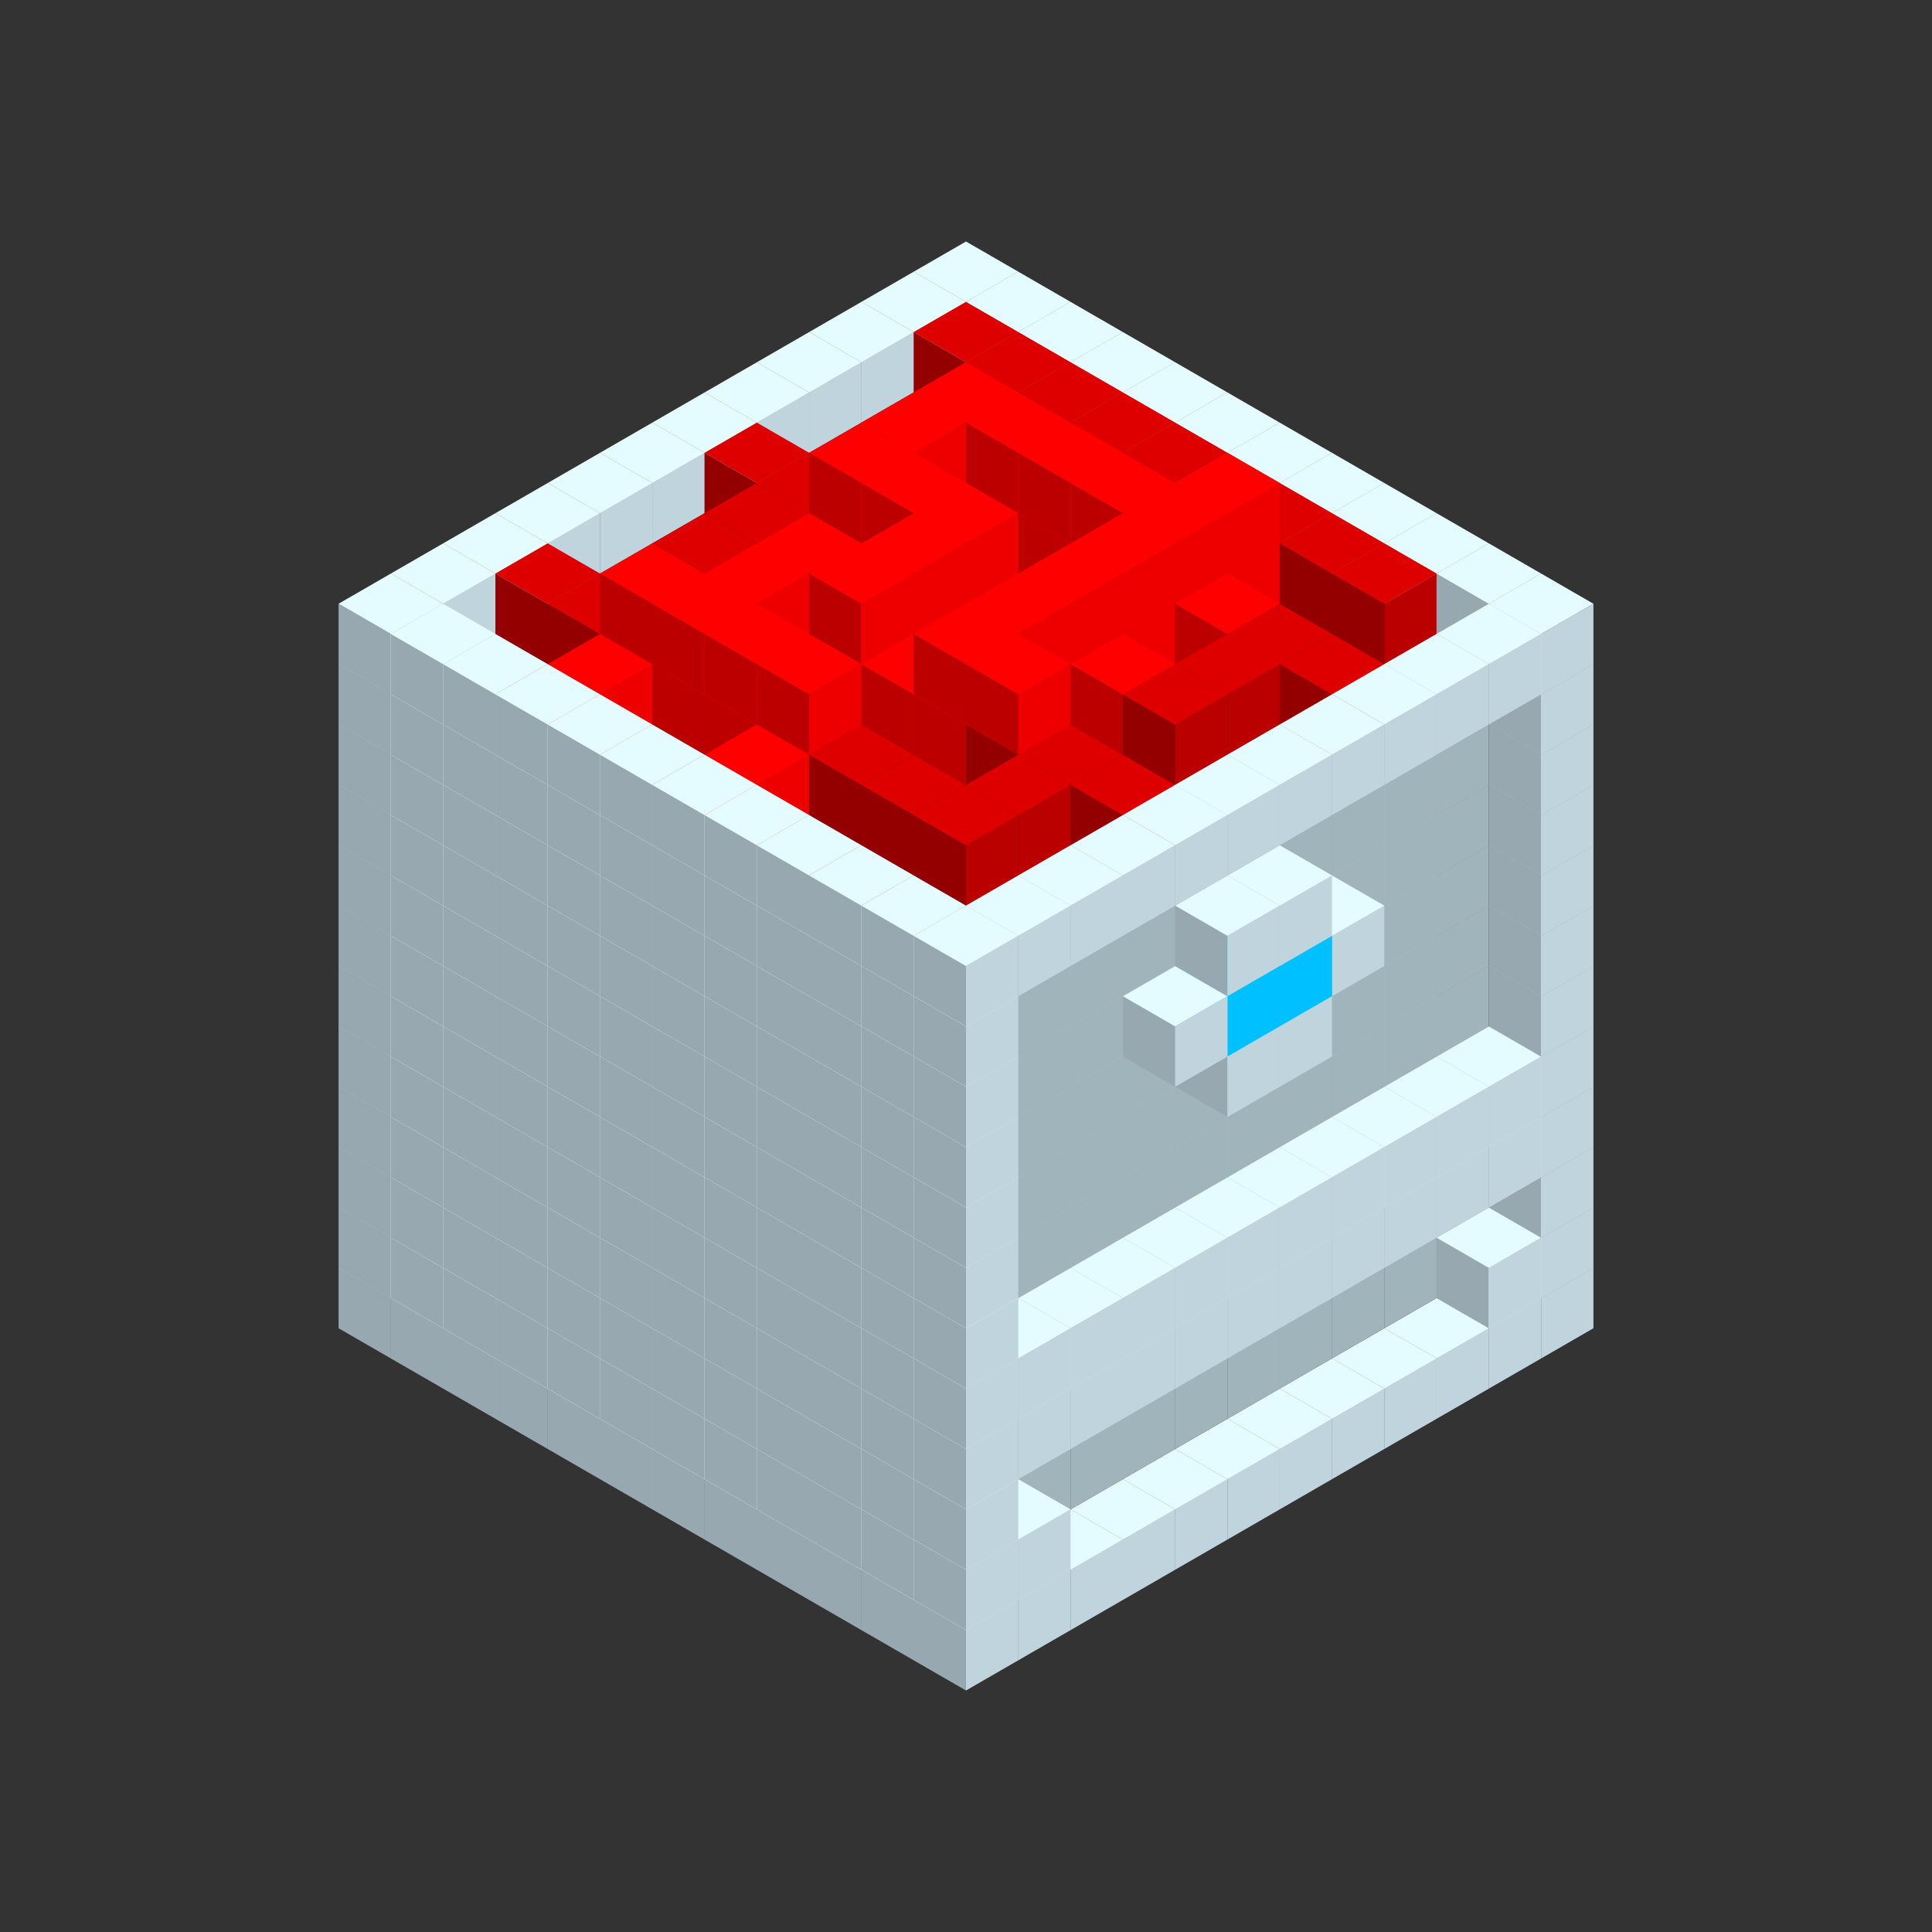 
<svg width='600' height='600' viewBox='4436371 5550000 3200000 3200000' xmlns='http://www.w3.org/2000/svg' xmlns:xlink='http://www.w3.org/1999/xlink'>
<rect x="4436371" y="5550000" width="3200000" height="3200000" fill="#333333" stroke="none"/>
<use xlink:href='#v-0x0000014a-1' transform='translate(983738,3600000)'/>
<use xlink:href='#v-0x0000014a-1' transform='translate(1070341,3650000)'/>
<use xlink:href='#v-0x0000014a-1' transform='translate(1156944,3700000)'/>
<use xlink:href='#v-0x0000014a-1' transform='translate(1243547,3750000)'/>
<use xlink:href='#v-0x0000014a-1' transform='translate(1330150,3800000)'/>
<use xlink:href='#v-0x0000014a-1' transform='translate(1416753,3850000)'/>
<use xlink:href='#v-0x0000014a-1' transform='translate(1503356,3900000)'/>
<use xlink:href='#v-0x0000014a-1' transform='translate(1589959,3950000)'/>
<use xlink:href='#v-0x0000014a-1' transform='translate(1676562,4000000)'/>
<use xlink:href='#v-0x0000014a-1' transform='translate(1763165,4050000)'/>
<use xlink:href='#v-0x0000014a-1' transform='translate(1849768,4100000)'/>
<use xlink:href='#v-0x0000014a-1' transform='translate(2889004,3600000)'/>
<use xlink:href='#v-0x0000014a-1' transform='translate(2802401,3650000)'/>
<use xlink:href='#v-0x0000014a-1' transform='translate(2715798,3700000)'/>
<use xlink:href='#v-0x0000014a-1' transform='translate(2629195,3750000)'/>
<use xlink:href='#v-0x0000014a-1' transform='translate(2542592,3800000)'/>
<use xlink:href='#v-0x0000014a-1' transform='translate(2455989,3850000)'/>
<use xlink:href='#v-0x0000014a-1' transform='translate(2369386,3900000)'/>
<use xlink:href='#v-0x0000014a-1' transform='translate(2282783,3950000)'/>
<use xlink:href='#v-0x0000014a-1' transform='translate(2196180,4000000)'/>
<use xlink:href='#v-0x0000014a-1' transform='translate(2109577,4050000)'/>
<use xlink:href='#v-0x0000014a-1' transform='translate(2022974,4100000)'/>
<use xlink:href='#v-0x0000014a-1' transform='translate(1936371,4150000)'/>
<use xlink:href='#v-0x0000014a-1' transform='translate(983738,3500000)'/>
<use xlink:href='#v-0x0000014a-1' transform='translate(1070341,3550000)'/>
<use xlink:href='#v-0x0000014a-1' transform='translate(1156944,3600000)'/>
<use xlink:href='#v-0x0000014a-1' transform='translate(1243547,3650000)'/>
<use xlink:href='#v-0x0000014a-1' transform='translate(1330150,3700000)'/>
<use xlink:href='#v-0x0000014a-1' transform='translate(1416753,3750000)'/>
<use xlink:href='#v-0x0000014a-1' transform='translate(1503356,3800000)'/>
<use xlink:href='#v-0x0000014a-1' transform='translate(1589959,3850000)'/>
<use xlink:href='#v-0x0000014a-1' transform='translate(1676562,3900000)'/>
<use xlink:href='#v-0x0000014a-1' transform='translate(1763165,3950000)'/>
<use xlink:href='#v-0x0000014a-2' transform='translate(2715798,3500000)'/>
<use xlink:href='#v-0x0000014a-2' transform='translate(2629195,3550000)'/>
<use xlink:href='#v-0x0000014a-2' transform='translate(2542592,3600000)'/>
<use xlink:href='#v-0x0000014a-2' transform='translate(2455989,3650000)'/>
<use xlink:href='#v-0x0000014a-2' transform='translate(2369386,3700000)'/>
<use xlink:href='#v-0x0000014a-2' transform='translate(2282783,3750000)'/>
<use xlink:href='#v-0x0000014a-2' transform='translate(2196180,3800000)'/>
<use xlink:href='#v-0x0000014a-2' transform='translate(2109577,3850000)'/>
<use xlink:href='#v-0x0000014a-2' transform='translate(2022974,3900000)'/>
<use xlink:href='#v-0x0000014a-2' transform='translate(1936371,3950000)'/>
<use xlink:href='#v-0x0000014a-1' transform='translate(1849768,4000000)'/>
<use xlink:href='#v-0x0000014a-1' transform='translate(2889004,3500000)'/>
<use xlink:href='#v-0x0000014a-1' transform='translate(2802401,3550000)'/>
<use xlink:href='#v-0x0000014a-1' transform='translate(2022974,4000000)'/>
<use xlink:href='#v-0x0000014a-1' transform='translate(1936371,4050000)'/>
<use xlink:href='#v-0x0000014a-1' transform='translate(983738,3400000)'/>
<use xlink:href='#v-0x0000014a-1' transform='translate(1070341,3450000)'/>
<use xlink:href='#v-0x0000014a-1' transform='translate(1156944,3500000)'/>
<use xlink:href='#v-0x0000014a-1' transform='translate(1243547,3550000)'/>
<use xlink:href='#v-0x0000014a-1' transform='translate(1330150,3600000)'/>
<use xlink:href='#v-0x0000014a-1' transform='translate(1416753,3650000)'/>
<use xlink:href='#v-0x0000014a-1' transform='translate(1503356,3700000)'/>
<use xlink:href='#v-0x0000014a-1' transform='translate(1589959,3750000)'/>
<use xlink:href='#v-0x0000014a-1' transform='translate(1676562,3800000)'/>
<use xlink:href='#v-0x0000014a-1' transform='translate(1763165,3850000)'/>
<use xlink:href='#v-0x0000014a-2' transform='translate(2715798,3400000)'/>
<use xlink:href='#v-0x0000014a-2' transform='translate(2629195,3450000)'/>
<use xlink:href='#v-0x0000014a-2' transform='translate(2542592,3500000)'/>
<use xlink:href='#v-0x0000014a-2' transform='translate(2455989,3550000)'/>
<use xlink:href='#v-0x0000014a-2' transform='translate(2369386,3600000)'/>
<use xlink:href='#v-0x0000014a-2' transform='translate(2282783,3650000)'/>
<use xlink:href='#v-0x0000014a-2' transform='translate(2196180,3700000)'/>
<use xlink:href='#v-0x0000014a-2' transform='translate(2109577,3750000)'/>
<use xlink:href='#v-0x0000014a-2' transform='translate(2022974,3800000)'/>
<use xlink:href='#v-0x0000014a-2' transform='translate(1936371,3850000)'/>
<use xlink:href='#v-0x0000014a-1' transform='translate(1849768,3900000)'/>
<use xlink:href='#v-0x0000014a-1' transform='translate(2889004,3400000)'/>
<use xlink:href='#v-0x0000014a-1' transform='translate(1936371,3950000)'/>
<use xlink:href='#v-0x0000014a-1' transform='translate(983738,3300000)'/>
<use xlink:href='#v-0x0000014a-1' transform='translate(1070341,3350000)'/>
<use xlink:href='#v-0x0000014a-1' transform='translate(1156944,3400000)'/>
<use xlink:href='#v-0x0000014a-1' transform='translate(1243547,3450000)'/>
<use xlink:href='#v-0x0000014a-1' transform='translate(1330150,3500000)'/>
<use xlink:href='#v-0x0000014a-1' transform='translate(1416753,3550000)'/>
<use xlink:href='#v-0x0000014a-1' transform='translate(1503356,3600000)'/>
<use xlink:href='#v-0x0000014a-1' transform='translate(1589959,3650000)'/>
<use xlink:href='#v-0x0000014a-1' transform='translate(1676562,3700000)'/>
<use xlink:href='#v-0x0000014a-1' transform='translate(1763165,3750000)'/>
<use xlink:href='#v-0x0000014a-2' transform='translate(2715798,3300000)'/>
<use xlink:href='#v-0x0000014a-2' transform='translate(2629195,3350000)'/>
<use xlink:href='#v-0x0000014a-2' transform='translate(2542592,3400000)'/>
<use xlink:href='#v-0x0000014a-2' transform='translate(2455989,3450000)'/>
<use xlink:href='#v-0x0000014a-2' transform='translate(2369386,3500000)'/>
<use xlink:href='#v-0x0000014a-2' transform='translate(2282783,3550000)'/>
<use xlink:href='#v-0x0000014a-2' transform='translate(2196180,3600000)'/>
<use xlink:href='#v-0x0000014a-2' transform='translate(2109577,3650000)'/>
<use xlink:href='#v-0x0000014a-2' transform='translate(2022974,3700000)'/>
<use xlink:href='#v-0x0000014a-2' transform='translate(1936371,3750000)'/>
<use xlink:href='#v-0x0000014a-1' transform='translate(1849768,3800000)'/>
<use xlink:href='#v-0x0000014a-1' transform='translate(2889004,3300000)'/>
<use xlink:href='#v-0x0000014a-1' transform='translate(2802401,3350000)'/>
<use xlink:href='#v-0x0000014a-1' transform='translate(2715798,3400000)'/>
<use xlink:href='#v-0x0000014a-1' transform='translate(2629195,3450000)'/>
<use xlink:href='#v-0x0000014a-1' transform='translate(2542592,3500000)'/>
<use xlink:href='#v-0x0000014a-1' transform='translate(2455989,3550000)'/>
<use xlink:href='#v-0x0000014a-1' transform='translate(2369386,3600000)'/>
<use xlink:href='#v-0x0000014a-1' transform='translate(2282783,3650000)'/>
<use xlink:href='#v-0x0000014a-1' transform='translate(2196180,3700000)'/>
<use xlink:href='#v-0x0000014a-1' transform='translate(2109577,3750000)'/>
<use xlink:href='#v-0x0000014a-1' transform='translate(2022974,3800000)'/>
<use xlink:href='#v-0x0000014a-1' transform='translate(1936371,3850000)'/>
<use xlink:href='#v-0x0000014a-1' transform='translate(983738,3200000)'/>
<use xlink:href='#v-0x0000014a-1' transform='translate(1070341,3250000)'/>
<use xlink:href='#v-0x0000014a-1' transform='translate(1156944,3300000)'/>
<use xlink:href='#v-0x0000014a-1' transform='translate(1243547,3350000)'/>
<use xlink:href='#v-0x0000014a-1' transform='translate(1330150,3400000)'/>
<use xlink:href='#v-0x0000014a-1' transform='translate(1416753,3450000)'/>
<use xlink:href='#v-0x0000014a-1' transform='translate(1503356,3500000)'/>
<use xlink:href='#v-0x0000014a-1' transform='translate(1589959,3550000)'/>
<use xlink:href='#v-0x0000014a-1' transform='translate(1676562,3600000)'/>
<use xlink:href='#v-0x0000014a-1' transform='translate(1763165,3650000)'/>
<use xlink:href='#v-0x0000014a-2' transform='translate(2715798,3200000)'/>
<use xlink:href='#v-0x0000014a-2' transform='translate(2629195,3250000)'/>
<use xlink:href='#v-0x0000014a-2' transform='translate(2542592,3300000)'/>
<use xlink:href='#v-0x0000014a-2' transform='translate(2455989,3350000)'/>
<use xlink:href='#v-0x0000014a-2' transform='translate(2369386,3400000)'/>
<use xlink:href='#v-0x0000014a-2' transform='translate(2282783,3450000)'/>
<use xlink:href='#v-0x0000014a-2' transform='translate(2196180,3500000)'/>
<use xlink:href='#v-0x0000014a-2' transform='translate(2109577,3550000)'/>
<use xlink:href='#v-0x0000014a-2' transform='translate(2022974,3600000)'/>
<use xlink:href='#v-0x0000014a-2' transform='translate(1936371,3650000)'/>
<use xlink:href='#v-0x0000014a-1' transform='translate(1849768,3700000)'/>
<use xlink:href='#v-0x0000014a-1' transform='translate(2889004,3200000)'/>
<use xlink:href='#v-0x0000014a-1' transform='translate(2802401,3250000)'/>
<use xlink:href='#v-0x0000014a-1' transform='translate(2715798,3300000)'/>
<use xlink:href='#v-0x0000014a-1' transform='translate(2629195,3350000)'/>
<use xlink:href='#v-0x0000014a-1' transform='translate(2542592,3400000)'/>
<use xlink:href='#v-0x0000014a-1' transform='translate(2455989,3450000)'/>
<use xlink:href='#v-0x0000014a-1' transform='translate(2369386,3500000)'/>
<use xlink:href='#v-0x0000014a-1' transform='translate(2282783,3550000)'/>
<use xlink:href='#v-0x0000014a-1' transform='translate(2196180,3600000)'/>
<use xlink:href='#v-0x0000014a-1' transform='translate(2109577,3650000)'/>
<use xlink:href='#v-0x0000014a-1' transform='translate(2022974,3700000)'/>
<use xlink:href='#v-0x0000014a-1' transform='translate(1936371,3750000)'/>
<use xlink:href='#v-0x0000014a-1' transform='translate(983738,3100000)'/>
<use xlink:href='#v-0x0000014a-1' transform='translate(1070341,3150000)'/>
<use xlink:href='#v-0x0000014a-1' transform='translate(1156944,3200000)'/>
<use xlink:href='#v-0x0000014a-1' transform='translate(1243547,3250000)'/>
<use xlink:href='#v-0x0000014a-1' transform='translate(1330150,3300000)'/>
<use xlink:href='#v-0x0000014a-1' transform='translate(1416753,3350000)'/>
<use xlink:href='#v-0x0000014a-1' transform='translate(1503356,3400000)'/>
<use xlink:href='#v-0x0000014a-1' transform='translate(1589959,3450000)'/>
<use xlink:href='#v-0x0000014a-1' transform='translate(1676562,3500000)'/>
<use xlink:href='#v-0x0000014a-1' transform='translate(1763165,3550000)'/>
<use xlink:href='#v-0x0000014a-2' transform='translate(2715798,3100000)'/>
<use xlink:href='#v-0x0000014a-2' transform='translate(2629195,3150000)'/>
<use xlink:href='#v-0x0000014a-2' transform='translate(2542592,3200000)'/>
<use xlink:href='#v-0x0000014a-2' transform='translate(2455989,3250000)'/>
<use xlink:href='#v-0x0000014a-2' transform='translate(2369386,3300000)'/>
<use xlink:href='#v-0x0000014a-2' transform='translate(2282783,3350000)'/>
<use xlink:href='#v-0x0000014a-2' transform='translate(2196180,3400000)'/>
<use xlink:href='#v-0x0000014a-2' transform='translate(2109577,3450000)'/>
<use xlink:href='#v-0x0000014a-2' transform='translate(2022974,3500000)'/>
<use xlink:href='#v-0x0000014a-2' transform='translate(1936371,3550000)'/>
<use xlink:href='#v-0x0000014a-1' transform='translate(1849768,3600000)'/>
<use xlink:href='#v-0x0000014a-1' transform='translate(2889004,3100000)'/>
<use xlink:href='#v-0x0000014a-1' transform='translate(1936371,3650000)'/>
<use xlink:href='#v-0x0000014a-1' transform='translate(983738,3000000)'/>
<use xlink:href='#v-0x0000014a-1' transform='translate(1070341,3050000)'/>
<use xlink:href='#v-0x0000014a-1' transform='translate(1156944,3100000)'/>
<use xlink:href='#v-0x0000014a-1' transform='translate(1243547,3150000)'/>
<use xlink:href='#v-0x0000014a-1' transform='translate(1330150,3200000)'/>
<use xlink:href='#v-0x0000014a-1' transform='translate(1416753,3250000)'/>
<use xlink:href='#v-0x0000014a-1' transform='translate(1503356,3300000)'/>
<use xlink:href='#v-0x0000014a-1' transform='translate(1589959,3350000)'/>
<use xlink:href='#v-0x0000014a-1' transform='translate(1676562,3400000)'/>
<use xlink:href='#v-0x0000014a-1' transform='translate(1763165,3450000)'/>
<use xlink:href='#v-0x0000014a-2' transform='translate(2715798,3000000)'/>
<use xlink:href='#v-0x0000014a-2' transform='translate(2629195,3050000)'/>
<use xlink:href='#v-0x0000014a-2' transform='translate(2542592,3100000)'/>
<use xlink:href='#v-0x0000014a-2' transform='translate(2455989,3150000)'/>
<use xlink:href='#v-0x0000014a-2' transform='translate(2369386,3200000)'/>
<use xlink:href='#v-0x0000014a-2' transform='translate(2282783,3250000)'/>
<use xlink:href='#v-0x0000014a-2' transform='translate(2196180,3300000)'/>
<use xlink:href='#v-0x0000014a-2' transform='translate(2109577,3350000)'/>
<use xlink:href='#v-0x0000014a-2' transform='translate(2022974,3400000)'/>
<use xlink:href='#v-0x0000014a-2' transform='translate(1936371,3450000)'/>
<use xlink:href='#v-0x0000014a-1' transform='translate(1849768,3500000)'/>
<use xlink:href='#v-0x0000014a-1' transform='translate(2889004,3000000)'/>
<use xlink:href='#v-0x0000014a-1' transform='translate(1936371,3550000)'/>
<use xlink:href='#v-0x0000014a-1' transform='translate(983738,2900000)'/>
<use xlink:href='#v-0x0000014a-1' transform='translate(1070341,2950000)'/>
<use xlink:href='#v-0x0000014a-1' transform='translate(1156944,3000000)'/>
<use xlink:href='#v-0x0000014a-1' transform='translate(1243547,3050000)'/>
<use xlink:href='#v-0x0000014a-1' transform='translate(1330150,3100000)'/>
<use xlink:href='#v-0x0000014a-1' transform='translate(1416753,3150000)'/>
<use xlink:href='#v-0x0000014a-1' transform='translate(1503356,3200000)'/>
<use xlink:href='#v-0x0000014a-1' transform='translate(1589959,3250000)'/>
<use xlink:href='#v-0x0000014a-1' transform='translate(1676562,3300000)'/>
<use xlink:href='#v-0x0000014a-1' transform='translate(1763165,3350000)'/>
<use xlink:href='#v-0x0000014a-2' transform='translate(2715798,2900000)'/>
<use xlink:href='#v-0x0000014a-2' transform='translate(2629195,2950000)'/>
<use xlink:href='#v-0x0000014a-2' transform='translate(2542592,3000000)'/>
<use xlink:href='#v-0x0000014a-2' transform='translate(2455989,3050000)'/>
<use xlink:href='#v-0x0000014a-2' transform='translate(2369386,3100000)'/>
<use xlink:href='#v-0x0000014a-2' transform='translate(2282783,3150000)'/>
<use xlink:href='#v-0x0000014a-2' transform='translate(2196180,3200000)'/>
<use xlink:href='#v-0x0000014a-2' transform='translate(2109577,3250000)'/>
<use xlink:href='#v-0x0000014a-2' transform='translate(2022974,3300000)'/>
<use xlink:href='#v-0x0000014a-2' transform='translate(1936371,3350000)'/>
<use xlink:href='#v-0x0000014a-1' transform='translate(1849768,3400000)'/>
<use xlink:href='#v-0x0000014a-1' transform='translate(2889004,2900000)'/>
<use xlink:href='#v-0x0000014a-1' transform='translate(2455989,3150000)'/>
<use xlink:href='#v-0x0000014a-1' transform='translate(2369386,3200000)'/>
<use xlink:href='#v-0x0000014a-1' transform='translate(1936371,3450000)'/>
<use xlink:href='#v-0x0000014a-1' transform='translate(983738,2800000)'/>
<use xlink:href='#v-0x0000014a-1' transform='translate(1070341,2850000)'/>
<use xlink:href='#v-0x0000014a-1' transform='translate(1156944,2900000)'/>
<use xlink:href='#v-0x0000014a-1' transform='translate(1243547,2950000)'/>
<use xlink:href='#v-0x0000014a-1' transform='translate(1330150,3000000)'/>
<use xlink:href='#v-0x0000014a-1' transform='translate(1416753,3050000)'/>
<use xlink:href='#v-0x0000014a-1' transform='translate(1503356,3100000)'/>
<use xlink:href='#v-0x0000014a-1' transform='translate(1589959,3150000)'/>
<use xlink:href='#v-0x0000014a-1' transform='translate(1676562,3200000)'/>
<use xlink:href='#v-0x0000014a-1' transform='translate(1763165,3250000)'/>
<use xlink:href='#v-0x0000014a-2' transform='translate(2715798,2800000)'/>
<use xlink:href='#v-0x0000014a-2' transform='translate(2629195,2850000)'/>
<use xlink:href='#v-0x0000014a-2' transform='translate(2542592,2900000)'/>
<use xlink:href='#v-0x0000014a-2' transform='translate(2455989,2950000)'/>
<use xlink:href='#v-0x0000014a-2' transform='translate(2369386,3000000)'/>
<use xlink:href='#v-0x0000014a-2' transform='translate(2282783,3050000)'/>
<use xlink:href='#v-0x0000014a-2' transform='translate(2196180,3100000)'/>
<use xlink:href='#v-0x0000014a-2' transform='translate(2109577,3150000)'/>
<use xlink:href='#v-0x0000014a-2' transform='translate(2022974,3200000)'/>
<use xlink:href='#v-0x0000014a-2' transform='translate(1936371,3250000)'/>
<use xlink:href='#v-0x0000014a-1' transform='translate(1849768,3300000)'/>
<use xlink:href='#v-0x0000014a-1' transform='translate(2889004,2800000)'/>
<use xlink:href='#v-0x0000014a-1' transform='translate(2542592,3000000)'/>
<use xlink:href='#v-0x0000014a-3' transform='translate(2455989,3050000)'/>
<use xlink:href='#v-0x0000014a-3' transform='translate(2369386,3100000)'/>
<use xlink:href='#v-0x0000014a-1' transform='translate(2282783,3150000)'/>
<use xlink:href='#v-0x0000014a-1' transform='translate(1936371,3350000)'/>
<use xlink:href='#v-0x0000014a-1' transform='translate(983738,2700000)'/>
<use xlink:href='#v-0x0000014a-1' transform='translate(1070341,2750000)'/>
<use xlink:href='#v-0x0000014a-1' transform='translate(1156944,2800000)'/>
<use xlink:href='#v-0x0000014a-1' transform='translate(1243547,2850000)'/>
<use xlink:href='#v-0x0000014a-1' transform='translate(1330150,2900000)'/>
<use xlink:href='#v-0x0000014a-1' transform='translate(1416753,2950000)'/>
<use xlink:href='#v-0x0000014a-1' transform='translate(1503356,3000000)'/>
<use xlink:href='#v-0x0000014a-1' transform='translate(1589959,3050000)'/>
<use xlink:href='#v-0x0000014a-1' transform='translate(1676562,3100000)'/>
<use xlink:href='#v-0x0000014a-1' transform='translate(1763165,3150000)'/>
<use xlink:href='#v-0x0000014a-2' transform='translate(2715798,2700000)'/>
<use xlink:href='#v-0x0000014a-2' transform='translate(2629195,2750000)'/>
<use xlink:href='#v-0x0000014a-2' transform='translate(2542592,2800000)'/>
<use xlink:href='#v-0x0000014a-2' transform='translate(2455989,2850000)'/>
<use xlink:href='#v-0x0000014a-2' transform='translate(2369386,2900000)'/>
<use xlink:href='#v-0x0000014a-2' transform='translate(2282783,2950000)'/>
<use xlink:href='#v-0x0000014a-2' transform='translate(2196180,3000000)'/>
<use xlink:href='#v-0x0000014a-2' transform='translate(2109577,3050000)'/>
<use xlink:href='#v-0x0000014a-2' transform='translate(2022974,3100000)'/>
<use xlink:href='#v-0x0000014a-2' transform='translate(1936371,3150000)'/>
<use xlink:href='#v-0x0000014a-1' transform='translate(1849768,3200000)'/>
<use xlink:href='#v-0x0000014a-1' transform='translate(2889004,2700000)'/>
<use xlink:href='#v-0x0000014a-1' transform='translate(2455989,2950000)'/>
<use xlink:href='#v-0x0000014a-1' transform='translate(2369386,3000000)'/>
<use xlink:href='#v-0x0000014a-1' transform='translate(1936371,3250000)'/>
<use xlink:href='#v-0x0000014a-1' transform='translate(983738,2600000)'/>
<use xlink:href='#v-0x0000014a-4' transform='translate(1936371,2150000)'/>
<use xlink:href='#v-0x0000014a-4' transform='translate(1849768,2200000)'/>
<use xlink:href='#v-0x0000014a-4' transform='translate(1763165,2250000)'/>
<use xlink:href='#v-0x0000014a-4' transform='translate(1676562,2300000)'/>
<use xlink:href='#v-0x0000014a-4' transform='translate(1589959,2350000)'/>
<use xlink:href='#v-0x0000014a-4' transform='translate(1503356,2400000)'/>
<use xlink:href='#v-0x0000014a-4' transform='translate(1416753,2450000)'/>
<use xlink:href='#v-0x0000014a-4' transform='translate(1330150,2500000)'/>
<use xlink:href='#v-0x0000014a-4' transform='translate(1243547,2550000)'/>
<use xlink:href='#v-0x0000014a-4' transform='translate(1156944,2600000)'/>
<use xlink:href='#v-0x0000014a-1' transform='translate(1070341,2650000)'/>
<use xlink:href='#v-0x0000014a-4' transform='translate(2022974,2200000)'/>
<use xlink:href='#v-0x0000014a-4' transform='translate(1936371,2250000)'/>
<use xlink:href='#v-0x0000014a-4' transform='translate(1849768,2300000)'/>
<use xlink:href='#v-0x0000014a-4' transform='translate(1763165,2350000)'/>
<use xlink:href='#v-0x0000014a-4' transform='translate(1676562,2400000)'/>
<use xlink:href='#v-0x0000014a-4' transform='translate(1589959,2450000)'/>
<use xlink:href='#v-0x0000014a-4' transform='translate(1503356,2500000)'/>
<use xlink:href='#v-0x0000014a-4' transform='translate(1416753,2550000)'/>
<use xlink:href='#v-0x0000014a-4' transform='translate(1330150,2600000)'/>
<use xlink:href='#v-0x0000014a-4' transform='translate(1243547,2650000)'/>
<use xlink:href='#v-0x0000014a-1' transform='translate(1156944,2700000)'/>
<use xlink:href='#v-0x0000014a-4' transform='translate(2109577,2250000)'/>
<use xlink:href='#v-0x0000014a-4' transform='translate(2022974,2300000)'/>
<use xlink:href='#v-0x0000014a-4' transform='translate(1936371,2350000)'/>
<use xlink:href='#v-0x0000014a-4' transform='translate(1849768,2400000)'/>
<use xlink:href='#v-0x0000014a-4' transform='translate(1763165,2450000)'/>
<use xlink:href='#v-0x0000014a-4' transform='translate(1676562,2500000)'/>
<use xlink:href='#v-0x0000014a-4' transform='translate(1589959,2550000)'/>
<use xlink:href='#v-0x0000014a-4' transform='translate(1503356,2600000)'/>
<use xlink:href='#v-0x0000014a-4' transform='translate(1416753,2650000)'/>
<use xlink:href='#v-0x0000014a-4' transform='translate(1330150,2700000)'/>
<use xlink:href='#v-0x0000014a-1' transform='translate(1243547,2750000)'/>
<use xlink:href='#v-0x0000014a-4' transform='translate(2196180,2300000)'/>
<use xlink:href='#v-0x0000014a-4' transform='translate(2109577,2350000)'/>
<use xlink:href='#v-0x0000014a-4' transform='translate(2022974,2400000)'/>
<use xlink:href='#v-0x0000014a-4' transform='translate(1936371,2450000)'/>
<use xlink:href='#v-0x0000014a-4' transform='translate(1849768,2500000)'/>
<use xlink:href='#v-0x0000014a-4' transform='translate(1763165,2550000)'/>
<use xlink:href='#v-0x0000014a-4' transform='translate(1676562,2600000)'/>
<use xlink:href='#v-0x0000014a-4' transform='translate(1589959,2650000)'/>
<use xlink:href='#v-0x0000014a-4' transform='translate(1503356,2700000)'/>
<use xlink:href='#v-0x0000014a-4' transform='translate(1416753,2750000)'/>
<use xlink:href='#v-0x0000014a-1' transform='translate(1330150,2800000)'/>
<use xlink:href='#v-0x0000014a-4' transform='translate(2282783,2350000)'/>
<use xlink:href='#v-0x0000014a-4' transform='translate(2196180,2400000)'/>
<use xlink:href='#v-0x0000014a-4' transform='translate(2109577,2450000)'/>
<use xlink:href='#v-0x0000014a-4' transform='translate(2022974,2500000)'/>
<use xlink:href='#v-0x0000014a-4' transform='translate(1936371,2550000)'/>
<use xlink:href='#v-0x0000014a-4' transform='translate(1849768,2600000)'/>
<use xlink:href='#v-0x0000014a-4' transform='translate(1763165,2650000)'/>
<use xlink:href='#v-0x0000014a-4' transform='translate(1676562,2700000)'/>
<use xlink:href='#v-0x0000014a-4' transform='translate(1589959,2750000)'/>
<use xlink:href='#v-0x0000014a-4' transform='translate(1503356,2800000)'/>
<use xlink:href='#v-0x0000014a-1' transform='translate(1416753,2850000)'/>
<use xlink:href='#v-0x0000014a-4' transform='translate(2369386,2400000)'/>
<use xlink:href='#v-0x0000014a-4' transform='translate(2282783,2450000)'/>
<use xlink:href='#v-0x0000014a-4' transform='translate(2196180,2500000)'/>
<use xlink:href='#v-0x0000014a-4' transform='translate(2109577,2550000)'/>
<use xlink:href='#v-0x0000014a-4' transform='translate(2022974,2600000)'/>
<use xlink:href='#v-0x0000014a-4' transform='translate(1936371,2650000)'/>
<use xlink:href='#v-0x0000014a-4' transform='translate(1849768,2700000)'/>
<use xlink:href='#v-0x0000014a-4' transform='translate(1763165,2750000)'/>
<use xlink:href='#v-0x0000014a-4' transform='translate(1676562,2800000)'/>
<use xlink:href='#v-0x0000014a-4' transform='translate(1589959,2850000)'/>
<use xlink:href='#v-0x0000014a-1' transform='translate(1503356,2900000)'/>
<use xlink:href='#v-0x0000014a-4' transform='translate(2455989,2450000)'/>
<use xlink:href='#v-0x0000014a-4' transform='translate(2369386,2500000)'/>
<use xlink:href='#v-0x0000014a-4' transform='translate(2282783,2550000)'/>
<use xlink:href='#v-0x0000014a-4' transform='translate(2196180,2600000)'/>
<use xlink:href='#v-0x0000014a-4' transform='translate(2109577,2650000)'/>
<use xlink:href='#v-0x0000014a-4' transform='translate(2022974,2700000)'/>
<use xlink:href='#v-0x0000014a-4' transform='translate(1936371,2750000)'/>
<use xlink:href='#v-0x0000014a-4' transform='translate(1849768,2800000)'/>
<use xlink:href='#v-0x0000014a-4' transform='translate(1763165,2850000)'/>
<use xlink:href='#v-0x0000014a-4' transform='translate(1676562,2900000)'/>
<use xlink:href='#v-0x0000014a-1' transform='translate(1589959,2950000)'/>
<use xlink:href='#v-0x0000014a-4' transform='translate(2542592,2500000)'/>
<use xlink:href='#v-0x0000014a-4' transform='translate(2455989,2550000)'/>
<use xlink:href='#v-0x0000014a-4' transform='translate(2369386,2600000)'/>
<use xlink:href='#v-0x0000014a-4' transform='translate(2282783,2650000)'/>
<use xlink:href='#v-0x0000014a-4' transform='translate(2196180,2700000)'/>
<use xlink:href='#v-0x0000014a-4' transform='translate(2109577,2750000)'/>
<use xlink:href='#v-0x0000014a-4' transform='translate(2022974,2800000)'/>
<use xlink:href='#v-0x0000014a-4' transform='translate(1936371,2850000)'/>
<use xlink:href='#v-0x0000014a-4' transform='translate(1849768,2900000)'/>
<use xlink:href='#v-0x0000014a-4' transform='translate(1763165,2950000)'/>
<use xlink:href='#v-0x0000014a-1' transform='translate(1676562,3000000)'/>
<use xlink:href='#v-0x0000014a-4' transform='translate(2629195,2550000)'/>
<use xlink:href='#v-0x0000014a-4' transform='translate(2542592,2600000)'/>
<use xlink:href='#v-0x0000014a-4' transform='translate(2455989,2650000)'/>
<use xlink:href='#v-0x0000014a-4' transform='translate(2369386,2700000)'/>
<use xlink:href='#v-0x0000014a-4' transform='translate(2282783,2750000)'/>
<use xlink:href='#v-0x0000014a-4' transform='translate(2196180,2800000)'/>
<use xlink:href='#v-0x0000014a-4' transform='translate(2109577,2850000)'/>
<use xlink:href='#v-0x0000014a-4' transform='translate(2022974,2900000)'/>
<use xlink:href='#v-0x0000014a-4' transform='translate(1936371,2950000)'/>
<use xlink:href='#v-0x0000014a-4' transform='translate(1849768,3000000)'/>
<use xlink:href='#v-0x0000014a-1' transform='translate(1763165,3050000)'/>
<use xlink:href='#v-0x0000014a-2' transform='translate(2715798,2600000)'/>
<use xlink:href='#v-0x0000014a-2' transform='translate(2629195,2650000)'/>
<use xlink:href='#v-0x0000014a-2' transform='translate(2542592,2700000)'/>
<use xlink:href='#v-0x0000014a-2' transform='translate(2455989,2750000)'/>
<use xlink:href='#v-0x0000014a-2' transform='translate(2369386,2800000)'/>
<use xlink:href='#v-0x0000014a-2' transform='translate(2282783,2850000)'/>
<use xlink:href='#v-0x0000014a-2' transform='translate(2196180,2900000)'/>
<use xlink:href='#v-0x0000014a-2' transform='translate(2109577,2950000)'/>
<use xlink:href='#v-0x0000014a-2' transform='translate(2022974,3000000)'/>
<use xlink:href='#v-0x0000014a-2' transform='translate(1936371,3050000)'/>
<use xlink:href='#v-0x0000014a-1' transform='translate(1849768,3100000)'/>
<use xlink:href='#v-0x0000014a-1' transform='translate(2889004,2600000)'/>
<use xlink:href='#v-0x0000014a-1' transform='translate(1936371,3150000)'/>
<use xlink:href='#v-0x0000014a-1' transform='translate(1936371,1950000)'/>
<use xlink:href='#v-0x0000014a-1' transform='translate(1849768,2000000)'/>
<use xlink:href='#v-0x0000014a-1' transform='translate(1763165,2050000)'/>
<use xlink:href='#v-0x0000014a-1' transform='translate(1676562,2100000)'/>
<use xlink:href='#v-0x0000014a-1' transform='translate(1589959,2150000)'/>
<use xlink:href='#v-0x0000014a-1' transform='translate(1503356,2200000)'/>
<use xlink:href='#v-0x0000014a-1' transform='translate(1416753,2250000)'/>
<use xlink:href='#v-0x0000014a-1' transform='translate(1330150,2300000)'/>
<use xlink:href='#v-0x0000014a-1' transform='translate(1243547,2350000)'/>
<use xlink:href='#v-0x0000014a-1' transform='translate(1156944,2400000)'/>
<use xlink:href='#v-0x0000014a-1' transform='translate(1070341,2450000)'/>
<use xlink:href='#v-0x0000014a-1' transform='translate(983738,2500000)'/>
<use xlink:href='#v-0x0000014a-1' transform='translate(2022974,2000000)'/>
<use xlink:href='#v-0x0000014a-5' transform='translate(1936371,2050000)'/>
<use xlink:href='#v-0x0000014a-5' transform='translate(1589959,2250000)'/>
<use xlink:href='#v-0x0000014a-5' transform='translate(1243547,2450000)'/>
<use xlink:href='#v-0x0000014a-1' transform='translate(1070341,2550000)'/>
<use xlink:href='#v-0x0000014a-1' transform='translate(2109577,2050000)'/>
<use xlink:href='#v-0x0000014a-5' transform='translate(2022974,2100000)'/>
<use xlink:href='#v-0x0000014a-5' transform='translate(1936371,2150000)'/>
<use xlink:href='#v-0x0000014a-5' transform='translate(1849768,2200000)'/>
<use xlink:href='#v-0x0000014a-5' transform='translate(1676562,2300000)'/>
<use xlink:href='#v-0x0000014a-5' transform='translate(1589959,2350000)'/>
<use xlink:href='#v-0x0000014a-5' transform='translate(1503356,2400000)'/>
<use xlink:href='#v-0x0000014a-5' transform='translate(1330150,2500000)'/>
<use xlink:href='#v-0x0000014a-1' transform='translate(1156944,2600000)'/>
<use xlink:href='#v-0x0000014a-1' transform='translate(2196180,2100000)'/>
<use xlink:href='#v-0x0000014a-5' transform='translate(2109577,2150000)'/>
<use xlink:href='#v-0x0000014a-6' transform='translate(1936371,2250000)'/>
<use xlink:href='#v-0x0000014a-6' transform='translate(1849768,2300000)'/>
<use xlink:href='#v-0x0000014a-6' transform='translate(1763165,2350000)'/>
<use xlink:href='#v-0x0000014a-5' transform='translate(1589959,2450000)'/>
<use xlink:href='#v-0x0000014a-6' transform='translate(1416753,2550000)'/>
<use xlink:href='#v-0x0000014a-6' transform='translate(1330150,2600000)'/>
<use xlink:href='#v-0x0000014a-1' transform='translate(1243547,2650000)'/>
<use xlink:href='#v-0x0000014a-1' transform='translate(2282783,2150000)'/>
<use xlink:href='#v-0x0000014a-5' transform='translate(2196180,2200000)'/>
<use xlink:href='#v-0x0000014a-6' transform='translate(2109577,2250000)'/>
<use xlink:href='#v-0x0000014a-6' transform='translate(2022974,2300000)'/>
<use xlink:href='#v-0x0000014a-6' transform='translate(1849768,2400000)'/>
<use xlink:href='#v-0x0000014a-6' transform='translate(1676562,2500000)'/>
<use xlink:href='#v-0x0000014a-6' transform='translate(1589959,2550000)'/>
<use xlink:href='#v-0x0000014a-6' transform='translate(1503356,2600000)'/>
<use xlink:href='#v-0x0000014a-1' transform='translate(1330150,2700000)'/>
<use xlink:href='#v-0x0000014a-1' transform='translate(2369386,2200000)'/>
<use xlink:href='#v-0x0000014a-5' transform='translate(2282783,2250000)'/>
<use xlink:href='#v-0x0000014a-6' transform='translate(2109577,2350000)'/>
<use xlink:href='#v-0x0000014a-6' transform='translate(1936371,2450000)'/>
<use xlink:href='#v-0x0000014a-6' transform='translate(1849768,2500000)'/>
<use xlink:href='#v-0x0000014a-6' transform='translate(1763165,2550000)'/>
<use xlink:href='#v-0x0000014a-6' transform='translate(1589959,2650000)'/>
<use xlink:href='#v-0x0000014a-1' transform='translate(1416753,2750000)'/>
<use xlink:href='#v-0x0000014a-1' transform='translate(2455989,2250000)'/>
<use xlink:href='#v-0x0000014a-5' transform='translate(2369386,2300000)'/>
<use xlink:href='#v-0x0000014a-6' transform='translate(2196180,2400000)'/>
<use xlink:href='#v-0x0000014a-6' transform='translate(2022974,2500000)'/>
<use xlink:href='#v-0x0000014a-6' transform='translate(1849768,2600000)'/>
<use xlink:href='#v-0x0000014a-6' transform='translate(1676562,2700000)'/>
<use xlink:href='#v-0x0000014a-6' transform='translate(1589959,2750000)'/>
<use xlink:href='#v-0x0000014a-1' transform='translate(1503356,2800000)'/>
<use xlink:href='#v-0x0000014a-1' transform='translate(2542592,2300000)'/>
<use xlink:href='#v-0x0000014a-5' transform='translate(2455989,2350000)'/>
<use xlink:href='#v-0x0000014a-6' transform='translate(2369386,2400000)'/>
<use xlink:href='#v-0x0000014a-6' transform='translate(2282783,2450000)'/>
<use xlink:href='#v-0x0000014a-6' transform='translate(2196180,2500000)'/>
<use xlink:href='#v-0x0000014a-6' transform='translate(2109577,2550000)'/>
<use xlink:href='#v-0x0000014a-6' transform='translate(2022974,2600000)'/>
<use xlink:href='#v-0x0000014a-6' transform='translate(1936371,2650000)'/>
<use xlink:href='#v-0x0000014a-5' transform='translate(1763165,2750000)'/>
<use xlink:href='#v-0x0000014a-1' transform='translate(1589959,2850000)'/>
<use xlink:href='#v-0x0000014a-1' transform='translate(2629195,2350000)'/>
<use xlink:href='#v-0x0000014a-5' transform='translate(2542592,2400000)'/>
<use xlink:href='#v-0x0000014a-6' transform='translate(2369386,2500000)'/>
<use xlink:href='#v-0x0000014a-6' transform='translate(2196180,2600000)'/>
<use xlink:href='#v-0x0000014a-5' transform='translate(2022974,2700000)'/>
<use xlink:href='#v-0x0000014a-5' transform='translate(1849768,2800000)'/>
<use xlink:href='#v-0x0000014a-1' transform='translate(1676562,2900000)'/>
<use xlink:href='#v-0x0000014a-1' transform='translate(2715798,2400000)'/>
<use xlink:href='#v-0x0000014a-5' transform='translate(2629195,2450000)'/>
<use xlink:href='#v-0x0000014a-5' transform='translate(2455989,2550000)'/>
<use xlink:href='#v-0x0000014a-5' transform='translate(2369386,2600000)'/>
<use xlink:href='#v-0x0000014a-5' transform='translate(2282783,2650000)'/>
<use xlink:href='#v-0x0000014a-5' transform='translate(2109577,2750000)'/>
<use xlink:href='#v-0x0000014a-5' transform='translate(2022974,2800000)'/>
<use xlink:href='#v-0x0000014a-5' transform='translate(1936371,2850000)'/>
<use xlink:href='#v-0x0000014a-1' transform='translate(1763165,2950000)'/>
<use xlink:href='#v-0x0000014a-1' transform='translate(2802401,2450000)'/>
<use xlink:href='#v-0x0000014a-5' transform='translate(2542592,2600000)'/>
<use xlink:href='#v-0x0000014a-5' transform='translate(2196180,2800000)'/>
<use xlink:href='#v-0x0000014a-1' transform='translate(1849768,3000000)'/>
<use xlink:href='#v-0x0000014a-1' transform='translate(2889004,2500000)'/>
<use xlink:href='#v-0x0000014a-1' transform='translate(2802401,2550000)'/>
<use xlink:href='#v-0x0000014a-1' transform='translate(2715798,2600000)'/>
<use xlink:href='#v-0x0000014a-1' transform='translate(2629195,2650000)'/>
<use xlink:href='#v-0x0000014a-1' transform='translate(2542592,2700000)'/>
<use xlink:href='#v-0x0000014a-1' transform='translate(2455989,2750000)'/>
<use xlink:href='#v-0x0000014a-1' transform='translate(2369386,2800000)'/>
<use xlink:href='#v-0x0000014a-1' transform='translate(2282783,2850000)'/>
<use xlink:href='#v-0x0000014a-1' transform='translate(2196180,2900000)'/>
<use xlink:href='#v-0x0000014a-1' transform='translate(2109577,2950000)'/>
<use xlink:href='#v-0x0000014a-1' transform='translate(2022974,3000000)'/>
<use xlink:href='#v-0x0000014a-1' transform='translate(1936371,3050000)'/>
<use xlink:href='#v-0x0000014a-6' transform='translate(1936371,2150000)'/>
<use xlink:href='#v-0x0000014a-6' transform='translate(1849768,2200000)'/>
<use xlink:href='#v-0x0000014a-6' transform='translate(1763165,2250000)'/>
<use xlink:href='#v-0x0000014a-6' transform='translate(1416753,2450000)'/>
<use xlink:href='#v-0x0000014a-6' transform='translate(2022974,2200000)'/>
<use xlink:href='#v-0x0000014a-6' transform='translate(1849768,2300000)'/>
<use xlink:href='#v-0x0000014a-6' transform='translate(1676562,2400000)'/>
<use xlink:href='#v-0x0000014a-6' transform='translate(1589959,2450000)'/>
<use xlink:href='#v-0x0000014a-6' transform='translate(1503356,2500000)'/>
<use xlink:href='#v-0x0000014a-6' transform='translate(2109577,2250000)'/>
<use xlink:href='#v-0x0000014a-6' transform='translate(1936371,2350000)'/>
<use xlink:href='#v-0x0000014a-6' transform='translate(1849768,2400000)'/>
<use xlink:href='#v-0x0000014a-6' transform='translate(1763165,2450000)'/>
<use xlink:href='#v-0x0000014a-6' transform='translate(1589959,2550000)'/>
<use xlink:href='#v-0x0000014a-6' transform='translate(2196180,2300000)'/>
<use xlink:href='#v-0x0000014a-6' transform='translate(1676562,2600000)'/>
<use xlink:href='#v-0x0000014a-6' transform='translate(2369386,2300000)'/>
<use xlink:href='#v-0x0000014a-6' transform='translate(2282783,2350000)'/>
<use xlink:href='#v-0x0000014a-6' transform='translate(2196180,2400000)'/>
<use xlink:href='#v-0x0000014a-6' transform='translate(2109577,2450000)'/>
<use xlink:href='#v-0x0000014a-6' transform='translate(2022974,2500000)'/>
<use xlink:href='#v-0x0000014a-6' transform='translate(1936371,2550000)'/>
<use xlink:href='#v-0x0000014a-6' transform='translate(2022974,2600000)'/>
<defs>
<g id='v-0x0000014a-1'>
<polygon points='4100000,4100000 4100000,4200000 4013397,4150000 4013397,4050000' fill='#98a8b0'/>
<polygon points='4100000,4100000 4100000,4200000 4186602,4150000 4186602,4050000' fill='#c0d4dd'/>
<polygon points='4100000,4100000 4013397,4050000 4100000,4000000 4186602,4050000' fill='#e4fcff'/>
</g>
<g id='v-0x0000014a-2'>
<polygon points='4100000,4100000 4100000,4200000 4013397,4150000 4013397,4050000' fill='#809094'/>
<polygon points='4100000,4100000 4100000,4200000 4186602,4150000 4186602,4050000' fill='#a0b4bb'/>
<polygon points='4100000,4100000 4013397,4050000 4100000,4000000 4186602,4050000' fill='#c0d8de'/>
</g>
<g id='v-0x0000014a-3'>
<polygon points='4100000,4100000 4100000,4200000 4013397,4150000 4013397,4050000' fill='#0098cc'/>
<polygon points='4100000,4100000 4100000,4200000 4186602,4150000 4186602,4050000' fill='#00c0ff'/>
<polygon points='4100000,4100000 4013397,4050000 4100000,4000000 4186602,4050000' fill='#00e4ff'/>
</g>
<g id='v-0x0000014a-4'>
<polygon points='4100000,4100000 4100000,4200000 4013397,4150000 4013397,4050000' fill='#340000'/>
<polygon points='4100000,4100000 4100000,4200000 4186602,4150000 4186602,4050000' fill='#440000'/>
<polygon points='4100000,4100000 4013397,4050000 4100000,4000000 4186602,4050000' fill='#4e0000'/>
</g>
<g id='v-0x0000014a-5'>
<polygon points='4100000,4100000 4100000,4200000 4013397,4150000 4013397,4050000' fill='#940000'/>
<polygon points='4100000,4100000 4100000,4200000 4186602,4150000 4186602,4050000' fill='#bb0000'/>
<polygon points='4100000,4100000 4013397,4050000 4100000,4000000 4186602,4050000' fill='#de0000'/>
</g>
<g id='v-0x0000014a-6'>
<polygon points='4100000,4100000 4100000,4200000 4013397,4150000 4013397,4050000' fill='#bc0000'/>
<polygon points='4100000,4100000 4100000,4200000 4186602,4150000 4186602,4050000' fill='#ee0000'/>
<polygon points='4100000,4100000 4013397,4050000 4100000,4000000 4186602,4050000' fill='#ff0000'/>
</g>
</defs>
</svg>
